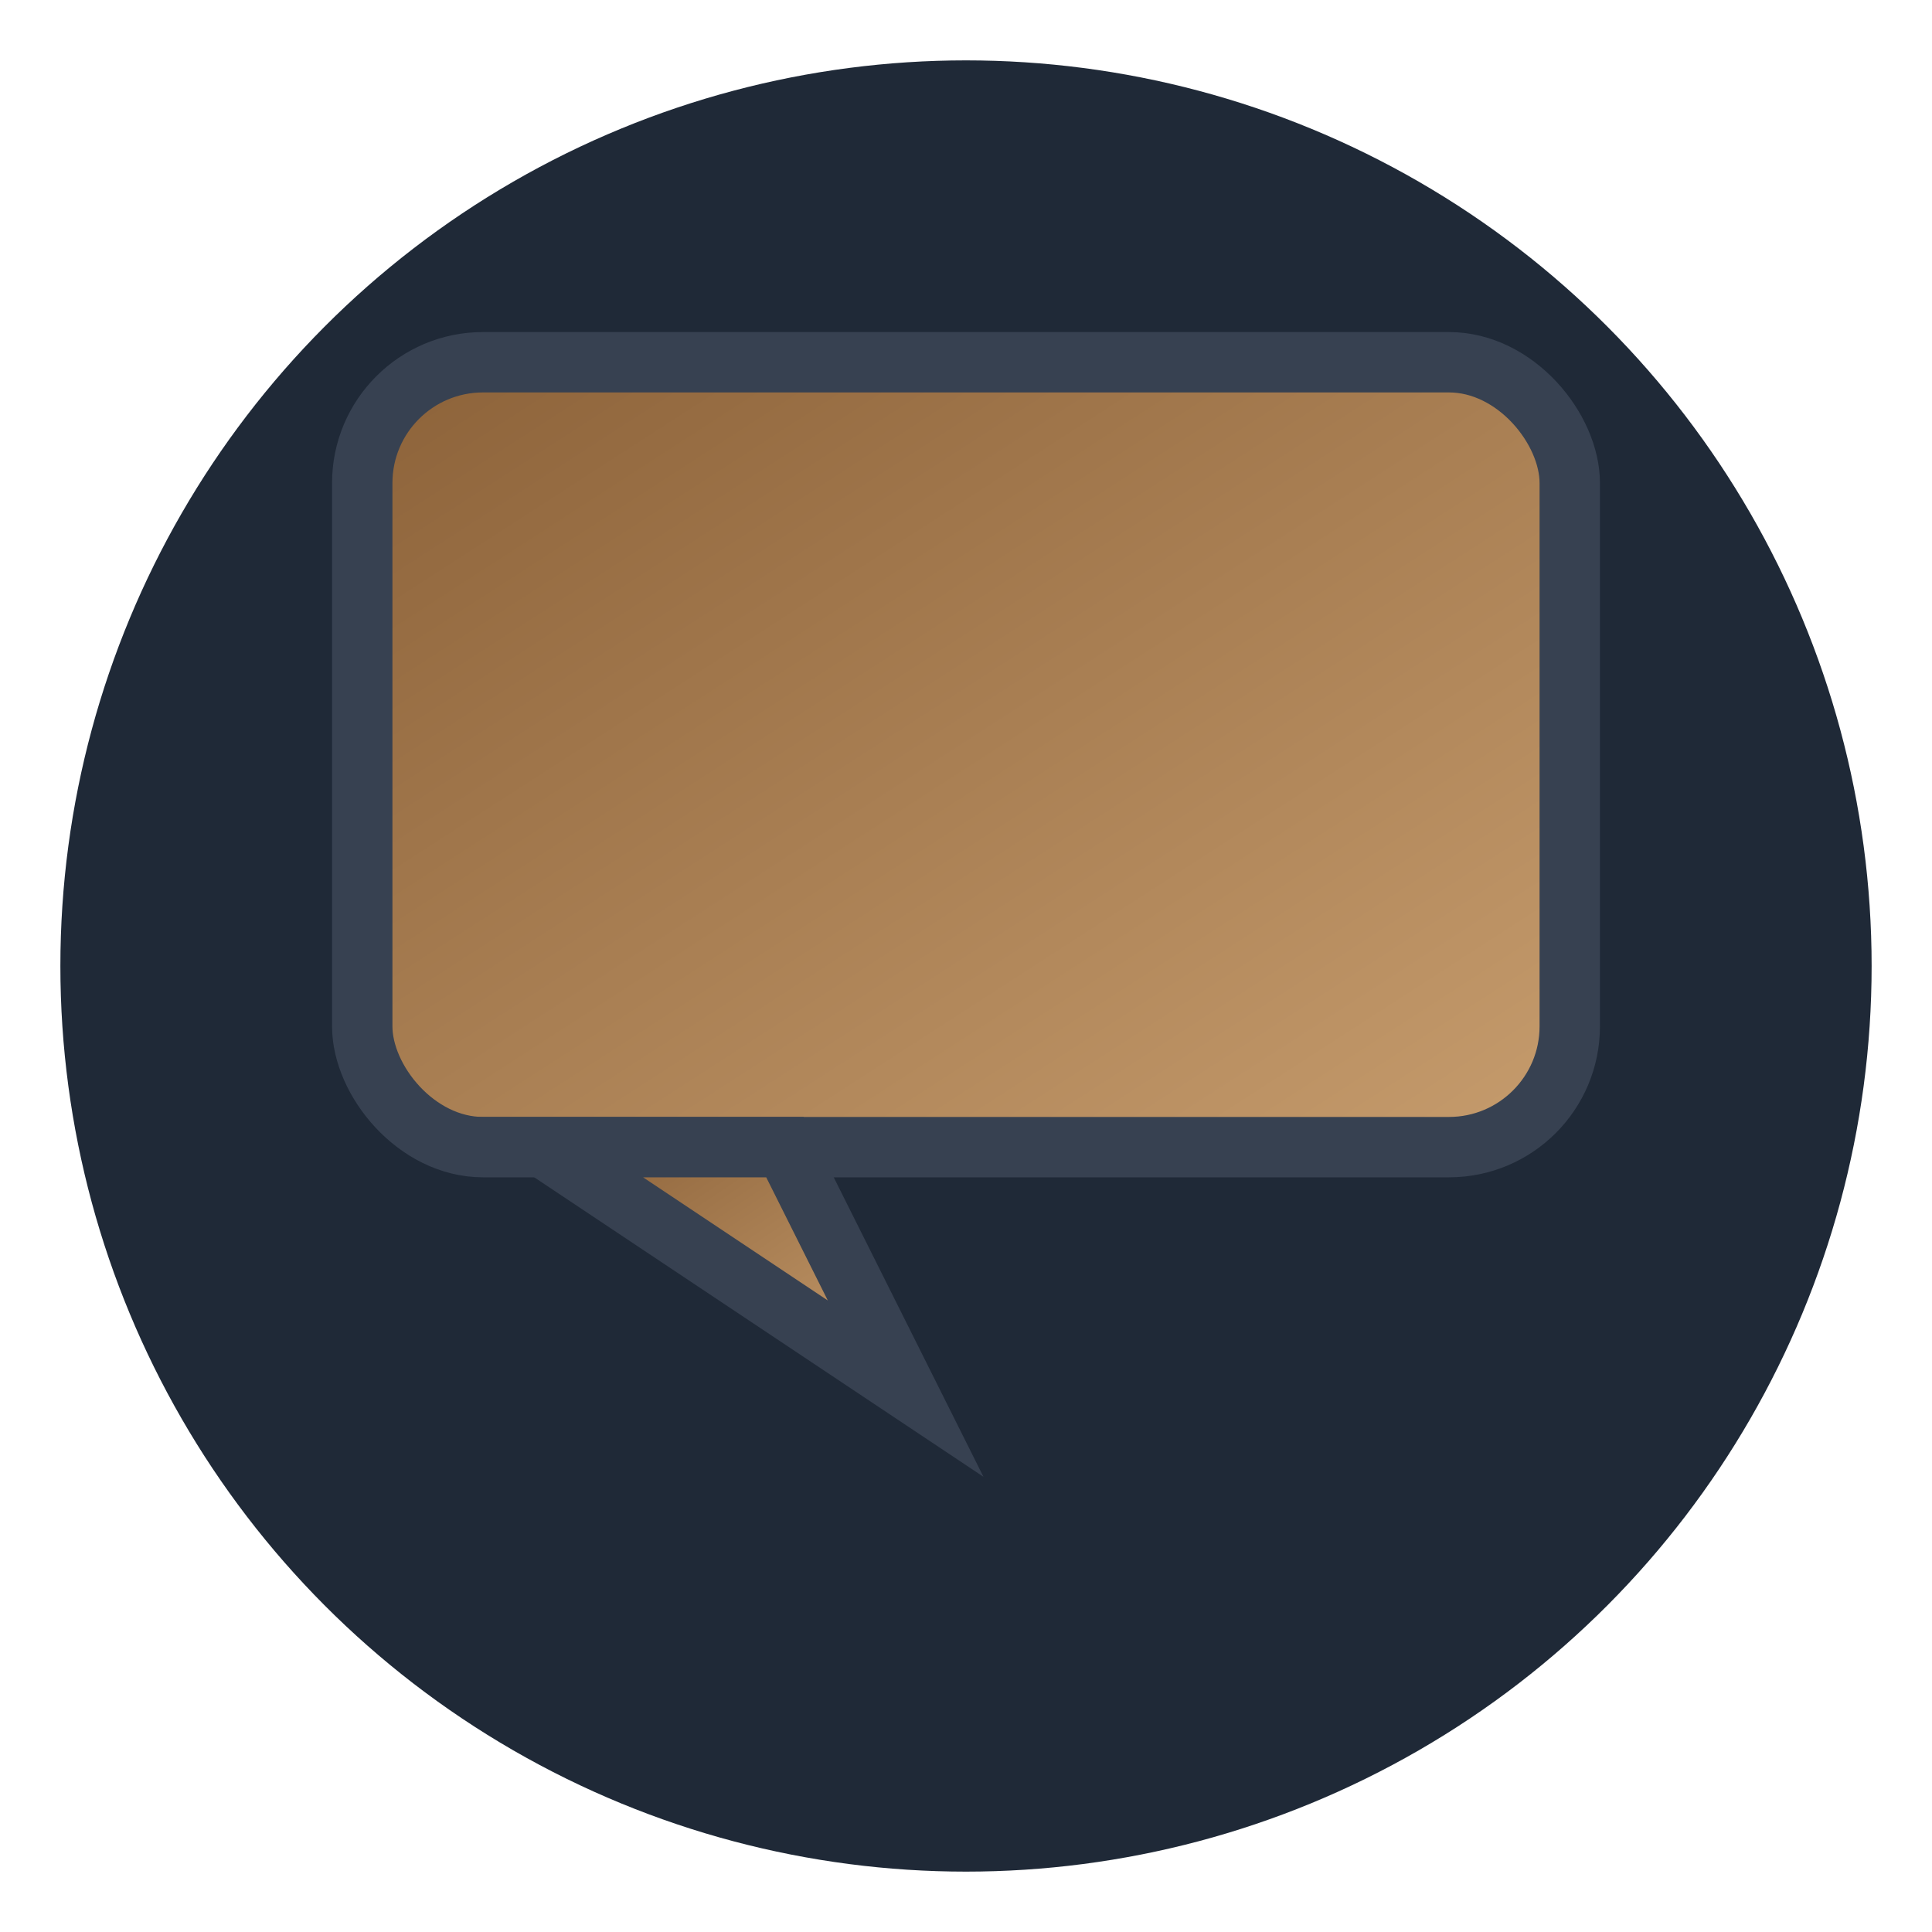<svg width="64" height="64" viewBox="0 0 64 64" xmlns="http://www.w3.org/2000/svg">
  <defs>
    <linearGradient id="cb" x1="0" x2="1" y1="0" y2="1">
      <stop offset="0" stop-color="#8C6239"/>
      <stop offset="1" stop-color="#C69C6D"/>
    </linearGradient>
  </defs>
  <circle cx="32" cy="32" r="30" fill="#1f2937"/>
  <g transform="translate(10,10)">
    <rect x="2" y="2" width="40" height="26" rx="4" fill="url(#cb)" stroke="#374151" stroke-width="2" />
    <polygon points="16,28 20,36 8,28" fill="url(#cb)" stroke="#374151" stroke-width="2" />
  </g>
</svg>
